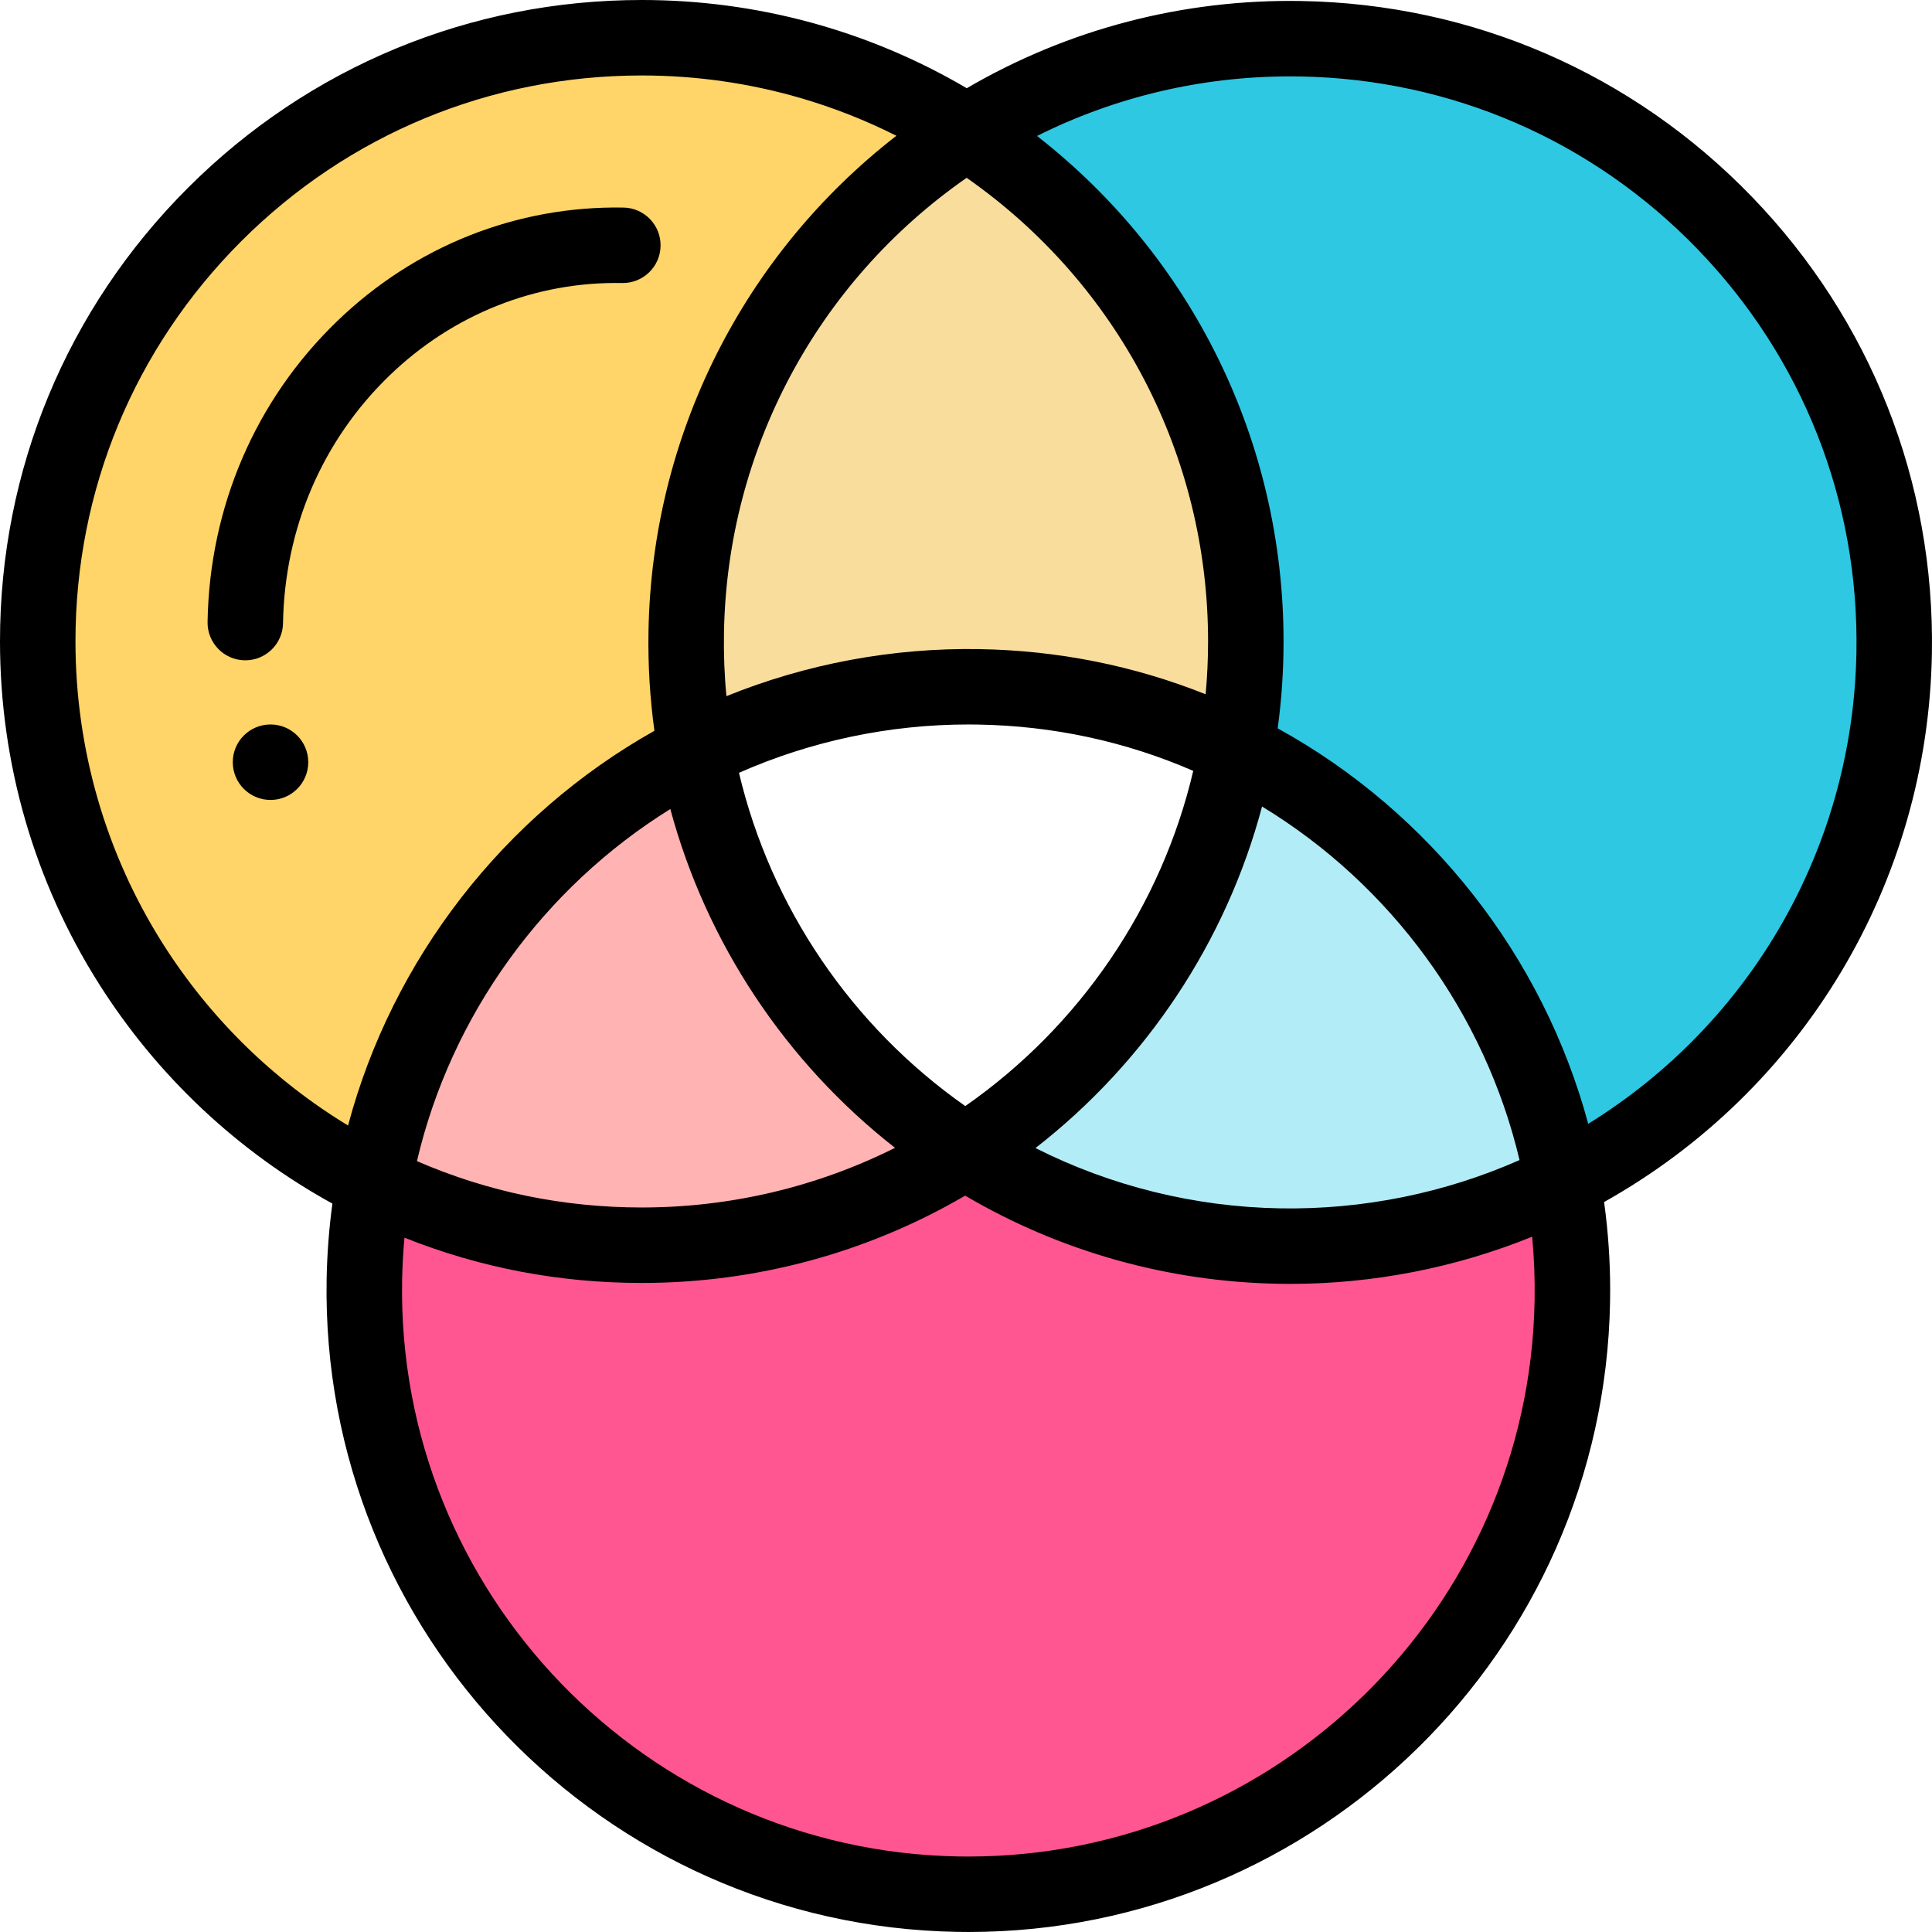 <svg height="511pt" viewBox="0 1 512 511" width="511pt" xmlns="http://www.w3.org/2000/svg"><path d="m344.715 10.766c88.395 1.539 158.801 74.41 157.262 162.762-1.07 61.41-36.617 114.133-87.875 140.062-9.176-50.25-41.891-92.461-86.484-114.543 1.668-9.27 2.539-18.809 2.539-28.559 0-56.68-29.484-106.484-73.969-134.895 25.555-16.227 55.988-25.398 88.527-24.828zm0 0" fill="#2ec8e3"/><path d="m414.102 313.59c1.879 10.262 2.77 20.859 2.578 31.691-1.539 88.363-74.457 158.734-162.855 157.195-88.395-1.551-158.801-74.422-157.262-162.773.148-8.781 1.012-17.391 2.52-25.762 21.391 10.59 45.496 16.551 70.988 16.551 31.535 0 60.941-9.109 85.727-24.852 24.102 15.41 52.625 24.551 83.32 25.082 26.957.469 52.48-5.75 74.984-17.133zm0 0" fill="#ff5691"/><path d="m327.613 199.047c44.594 22.082 77.312 64.293 86.488 114.543-22.504 11.383-48.027 17.602-74.98 17.133-30.695-.531-59.223-9.672-83.324-25.082 37.039-23.512 63.754-61.812 71.816-106.594zm0 0" fill="#b2edf7"/><path d="m330.156 170.488c0 9.75-.871 19.289-2.543 28.562-20.59-10.199-43.703-16.102-68.195-16.531-26.965-.469-52.488 5.75-74.977 17.109-1.883-10.25-2.773-20.848-2.582-31.68.969-55.832 30.445-104.492 74.328-132.352 44.484 28.406 73.969 78.211 73.969 134.891zm0 0" fill="#f9dd9d"/><path d="m256.188 35.598c-43.883 27.859-73.359 76.52-74.328 132.352-.191 10.828.699 21.43 2.578 31.68-43.93 22.23-76.32 64.133-85.352 114.312-52.789-26.152-89.09-80.562-89.09-143.453-.008-88.363 71.66-160.004 160.086-159.992 31.695 0 61.242 9.199 86.105 25.102zm0 0" fill="#ffd469"/><path d="m184.438 199.629c8.105 44.391 34.57 82.5 71.359 106.012-24.781 15.738-54.188 24.852-85.727 24.852-25.492 0-49.594-5.961-70.984-16.551 9.031-50.184 41.422-92.082 85.352-114.312zm0 0" fill="#ffb3b3"/><path d="m464.262 52.641c-31.559-32.66-73.949-51.082-119.371-51.871-31.328-.551-61.859 7.43-88.691 23.109-26.027-15.32-55.66-23.379-86.117-23.379-.012 0-.012 0-.02 0-45.422 0-88.133 17.68-120.254 49.781-32.129 32.109-49.82 74.801-49.809 120.211 0 32.281 9.09 63.703 26.301 90.852 15.418 24.32 36.668 44.301 61.789 58.121-.898 6.641-1.41 13.359-1.531 20.062-1.629 93.719 73.324 171.301 167.094 172.941 1.008.02 2 .031 3.008.031 92.41 0 168.402-74.324 170.023-167.043.02-1 .027-2.012.027-3.012 0-7.84-.539-15.668-1.609-23.391 52.73-29.559 85.812-84.602 86.871-145.352.793-45.398-16.148-88.391-47.711-121.062zm-268.422 152.664c19.031-8.422 39.852-12.812 60.793-12.812.867 0 1.738.012 2.609.023 19.879.348 39.008 4.469 56.98 12.27-8.41 35.859-30.012 67.648-60.41 88.832-30.102-21.121-51.543-52.711-59.973-88.312zm41.344 99.383c-20.73 10.379-43.652 15.809-67.113 15.809-20.777 0-40.789-4.129-59.578-12.289 9.039-38.574 33.441-72.363 67.148-93.305 9.551 35.453 30.539 67.082 59.543 89.785zm97.277-90.453c34.23 20.801 59.02 54.742 68.23 93.691-19.809 8.77-41.57 13.172-63.398 12.801-22.68-.391-44.84-5.879-64.883-15.98 29.344-22.812 50.531-54.711 60.051-90.512zm-14.957-29.75c-19.012-7.582-39.102-11.602-59.91-11.961-22.973-.398-45.91 3.879-67.082 12.469-.539-5.59-.75-11.227-.648-16.867.828-48.402 24.758-92.984 64.309-120.504 40.191 28.113 63.98 73.574 63.98 122.875 0 4.668-.219 9.348-.648 13.988zm-276.312 66.16c-15.172-23.949-23.191-51.672-23.191-80.16-.012-40.062 15.602-77.734 43.941-106.062 28.348-28.332 66.031-43.922 106.121-43.922h.02c14.367 0 28.527 2.031 42.109 5.988 8.73 2.551 17.219 5.883 25.359 9.992-40.531 31.461-64.789 79.441-65.691 131.293-.16 8.848.371 17.699 1.57 26.391-39.988 22.488-69.449 60.559-81.191 104.602-19.777-12-36.578-28.449-49.047-48.121zm363.492 94.461c-1.43 81.824-68.473 147.395-150.031 147.395-.879 0-1.77-.012-2.648-.02-82.742-1.449-148.883-69.91-147.441-152.605.07-3.797.27-7.598.629-11.379 19.941 7.969 41.039 12 62.879 12 30.281 0 59.77-7.988 85.703-23.141 25.16 14.801 53.789 22.859 83.168 23.359.992.023 1.973.031 2.953.031 22 0 43.867-4.281 64.137-12.508.531 5.59.75 11.227.652 16.867zm85.289-171.754c-.891 51.434-27.809 98.223-71.078 124.973-11.953-44.348-41.812-82.5-82.293-104.809 1.039-7.602 1.551-15.32 1.551-23.023 0-52.871-24.141-101.852-65.332-133.961 20.73-10.379 43.602-15.789 67.043-15.789.891 0 1.789.008 2.68.02 40.078.699 77.488 16.961 105.34 45.781 27.84 28.82 42.789 66.75 42.09 106.809zm0 0"/><path d="m65.012 175.488c-.059 0-.117 0-.172 0-5.523-.094-9.926-4.648-9.832-10.168.516-30.516 12.695-58.805 34.297-79.664 20.66-19.953 47.637-30.652 75.934-30.148 5.523.102 9.918 4.656 9.82 10.18-.102 5.52-4.66 9.902-10.18 9.816-22.961-.43-44.867 8.301-61.684 24.539-17.754 17.145-27.766 40.445-28.191 65.613-.09 5.465-4.551 9.832-9.992 9.832zm0 0"/><path d="m71.691 212.492c-5.52 0-10.004-4.477-10.004-10 0-5.52 4.473-10 9.996-10h.008c5.523 0 10 4.48 10 10 0 5.523-4.477 10-10 10zm0 0"/></svg>